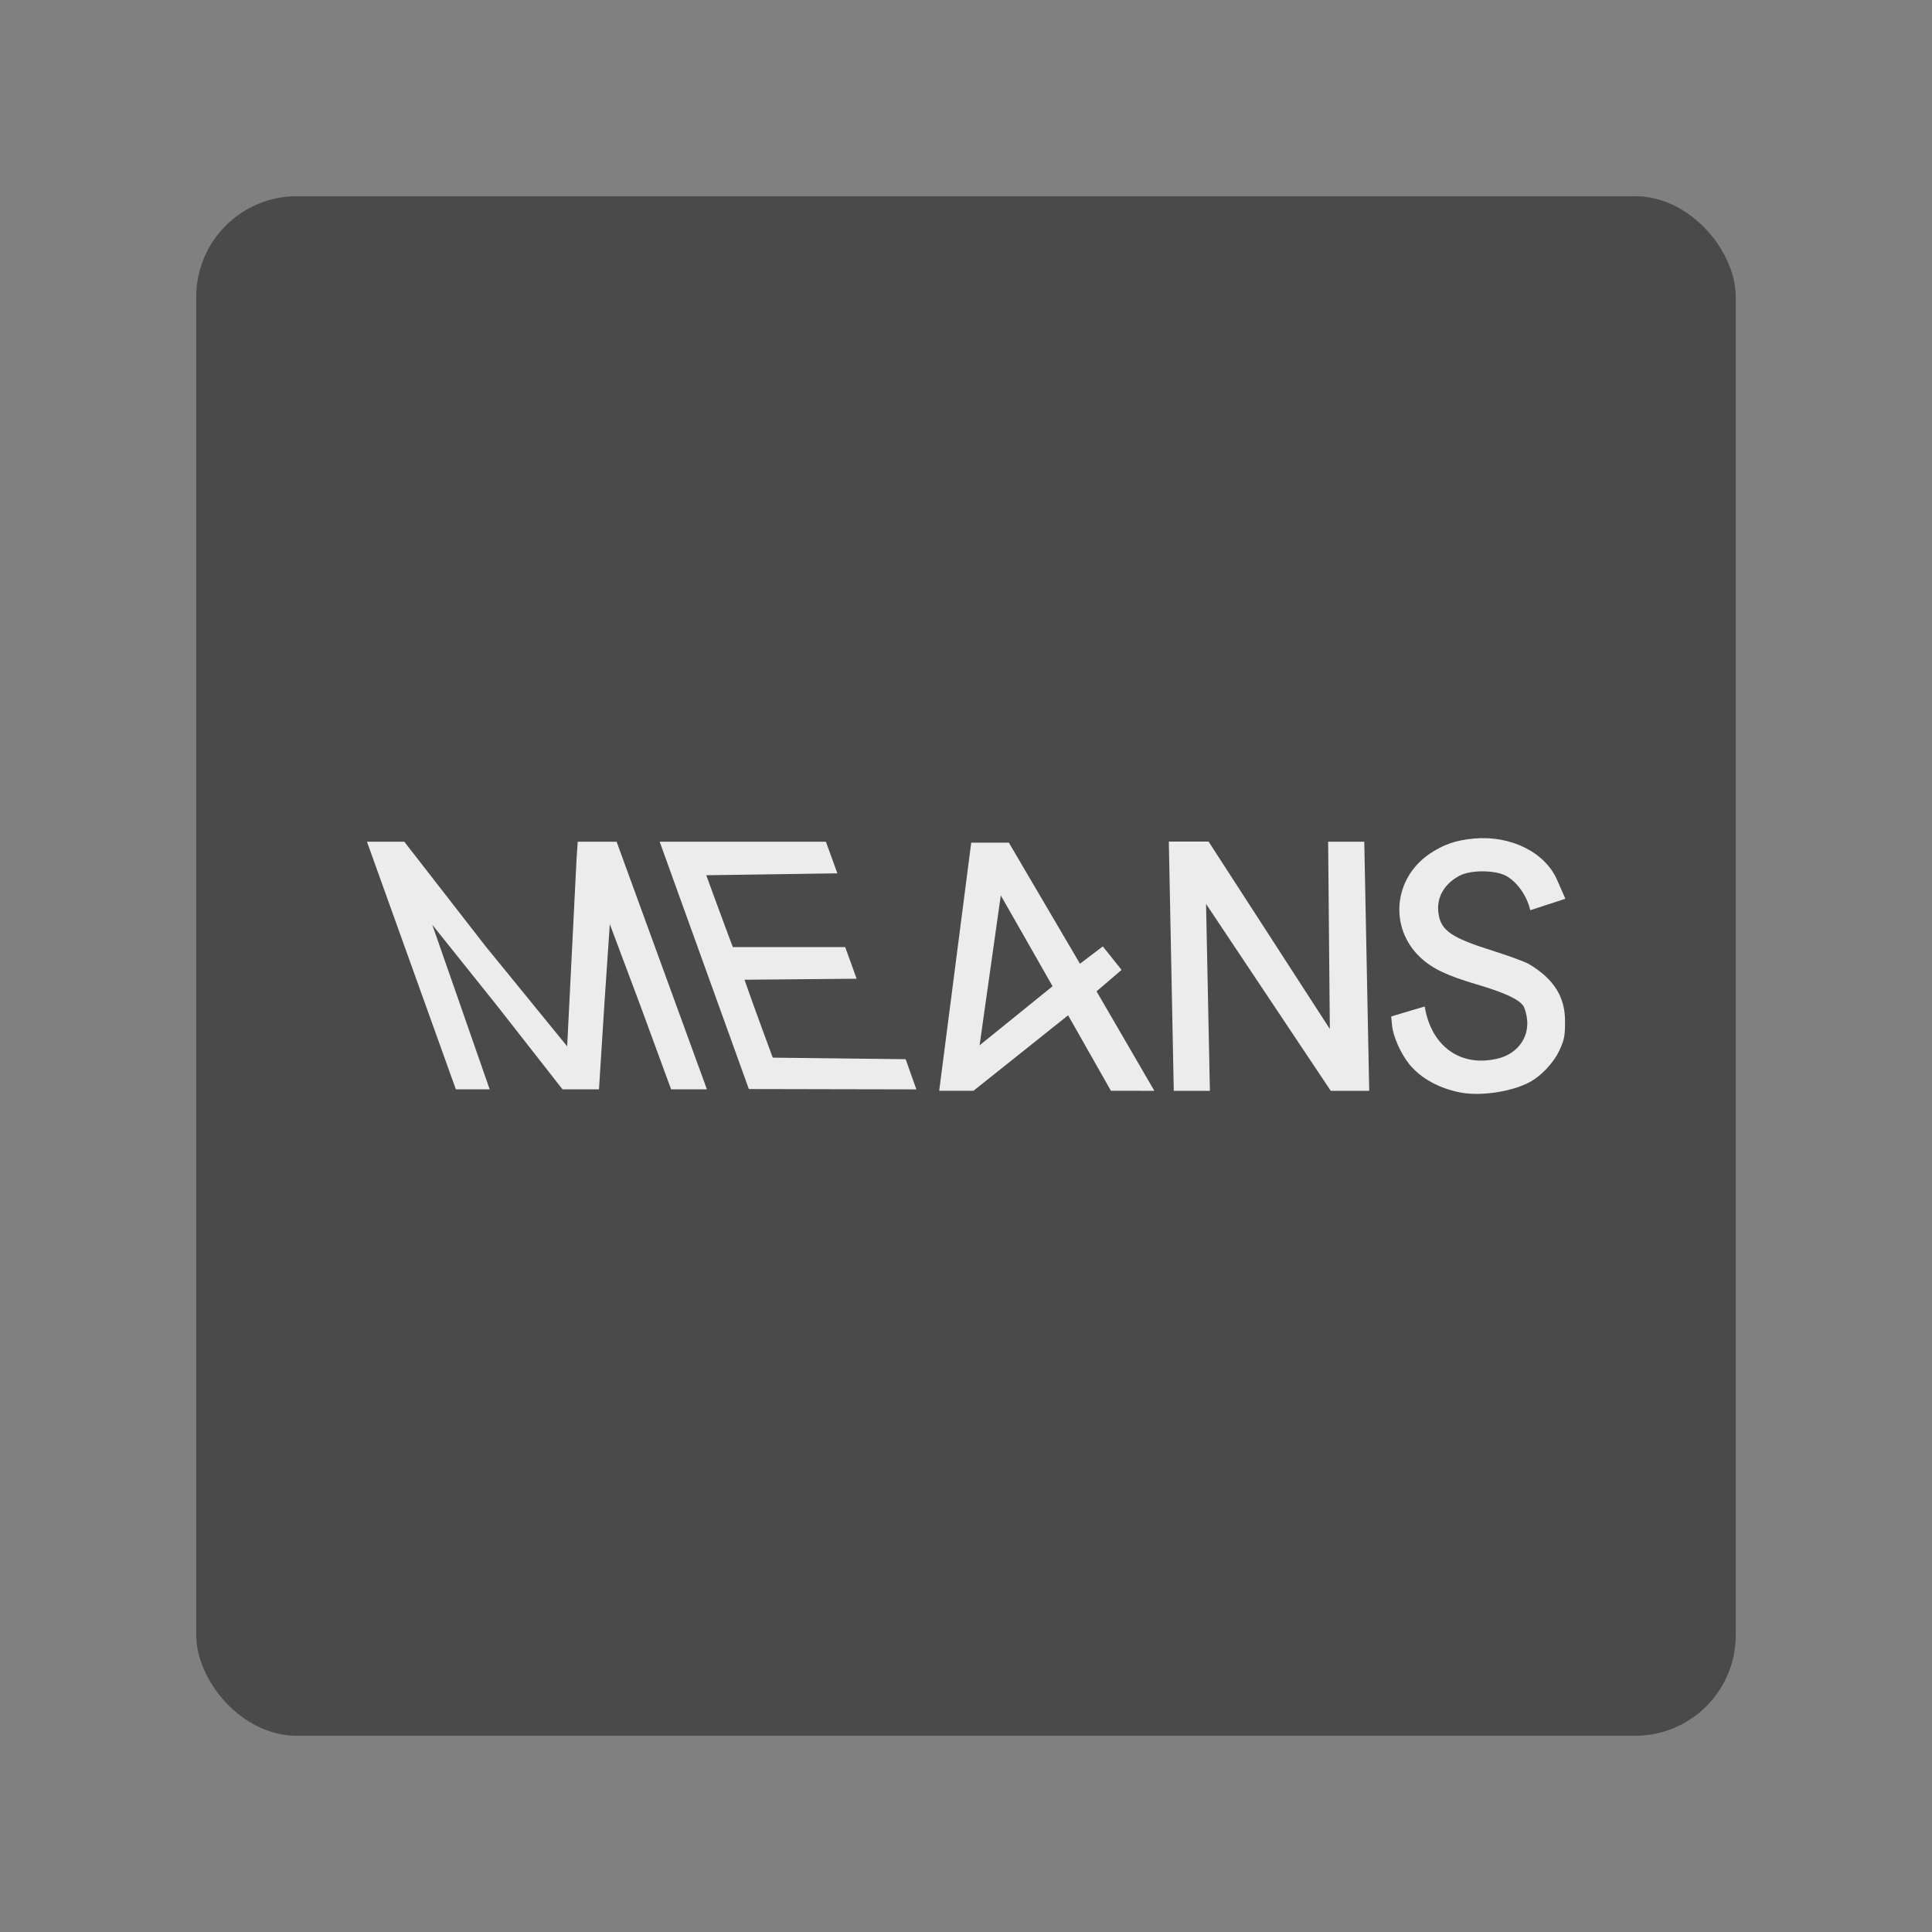 <?xml version="1.0" encoding="UTF-8" standalone="no"?>
<svg
   sodipodi:docname="means_tv.svg"
   inkscape:version="1.1.1 (3bf5ae0d25, 2021-09-20)"
   version="1.1"
   id="svg2"
   viewBox="0 0 192 192"
   height="192"
   width="192"
   inkscape:export-xdpi="96"
   inkscape:export-ydpi="96"
   xmlns:inkscape="http://www.inkscape.org/namespaces/inkscape"
   xmlns:sodipodi="http://sodipodi.sourceforge.net/DTD/sodipodi-0.dtd"
   xmlns="http://www.w3.org/2000/svg"
   xmlns:svg="http://www.w3.org/2000/svg"
   xmlns:rdf="http://www.w3.org/1999/02/22-rdf-syntax-ns#"
   xmlns:cc="http://creativecommons.org/ns#"
   xmlns:dc="http://purl.org/dc/elements/1.1/">
  <rect x="0" y="0" width="192" height="192" fill="#808080" stroke="none"/>
  <sodipodi:namedview
     inkscape:document-rotation="0"
     inkscape:window-maximized="1"
     inkscape:window-y="-8"
     inkscape:window-x="-8"
     inkscape:window-height="1057"
     inkscape:window-width="1920"
     units="px"
     showgrid="false"
     inkscape:current-layer="layer1"
     inkscape:document-units="px"
     inkscape:cy="85.465663"
     inkscape:cx="70.389953"
     inkscape:zoom="2"
     inkscape:pageshadow="2"
     inkscape:pageopacity="0.0"
     borderopacity="1.0"
     bordercolor="#666666"
     pagecolor="#ffffff"
     id="base"
     inkscape:snap-bbox="false"
     inkscape:object-paths="true"
     inkscape:snap-nodes="true"
     showguides="true"
     inkscape:guide-bbox="true"
     inkscape:snap-object-midpoints="true"
     inkscape:snap-center="true"
     inkscape:snap-global="false"
     inkscape:snap-intersection-paths="true"
     inkscape:snap-smooth-nodes="true"
     inkscape:snap-midpoints="true"
     inkscape:pagecheckerboard="0" />
  <defs
     id="defs4" />
  <g
     transform="translate(0,-860.362)"
     id="layer1"
     inkscape:groupmode="layer"
     inkscape:label="Calque 1">
    <rect
       style="fill:#4a4a4a;fill-opacity:1;fill-rule:evenodd;stroke:none;stroke-opacity:1"
       width="153"
       height="153"
       x="19.5"
       y="879.862"
       rx="10"
       id="rect980" />
    <path
       style="fill:#ececec;stroke-width:0.19"
       d="m 145.252,968.954 c -2.178,-0.389 -4.065,-1.423 -5.22,-2.86 -0.834,-1.037 -1.586,-2.738 -1.69,-3.822 l -0.086,-0.895 c 1.106,-0.342 3.331,-0.989 3.331,-0.989 0.619,3.847 3.48,6.143 7.4,5.139 1.804,-0.501 2.917,-1.995 2.785,-3.74 -0.041,-0.54 -0.215,-1.196 -0.386,-1.458 -0.429,-0.654 -1.906,-1.338 -4.611,-2.133 -2.962,-0.871 -4.432,-1.572 -5.61,-2.674 -3.14,-2.937 -2.701,-7.867 0.919,-10.315 1.364,-0.923 2.631,-1.357 4.422,-1.515 3.631,-0.32 7.025,1.366 8.223,4.084 0.881,1.999 0.834,1.906 0.834,1.906 l -3.485,1.136 c -0.327,-1.42 -1.298,-2.811 -2.417,-3.423 -1.112,-0.583 -3.508,-0.589 -4.599,-0.012 -1.571,0.83 -2.339,2.21 -2.103,3.783 0.253,1.689 1.292,2.395 5.435,3.696 1.414,0.444 2.985,1.017 3.493,1.274 2.621,1.537 3.64,3.379 3.647,5.68 0.001,1.489 -0.07,1.87 -0.547,2.901 -0.597,1.292 -1.864,2.625 -3.09,3.249 -1.759,0.896 -4.704,1.334 -6.644,0.987 z m -99.949,-0.336 -8.836,-24.608 3.712,5.7e-4 8.071,10.383 8.115,9.95 0.929,-18.571 0.12,-1.762 h 3.863 l 8.976,24.608 h -3.559 l -3.063,-8.343 -3.029,-8.075 -0.546,8.045 -0.53,8.373 h -3.624 l -6.44,-8.229 -6.502,-8.126 5.704,16.354 z m 29.118,-0.029 -8.863,-24.578 H 82.075 l 0.571,1.571 0.571,1.571 -6.513,0.095 -6.513,0.095 0.833,2.285 c 0.458,1.257 1.051,2.864 1.319,3.571 l 0.486,1.285 h 11.167 c 0.378,1.047 0.757,2.095 1.135,3.142 l -11.144,0.101 c 0.897,2.593 2.808,7.742 2.808,7.742 l 13.207,0.155 1.066,2.999 -16.645,-0.034 z m 22.098,-24.483 h 3.742 l 7.066,12.031 2.268,-1.722 1.867,2.334 -2.487,2.131 5.744,9.887 -4.316,-0.006 -4.255,-7.499 -9.407,7.503 h -3.405 z m 8.084,14.267 -5.146,-9.029 -2.106,14.9 z m 11.554,-14.377 h 3.95 l 12.05,18.624 -0.169,-18.609 h 3.591 l 0.491,24.756 h -3.822 l -12.392,-18.573 0.382,18.573 h -3.591 z"
       id="path853"
       sodipodi:nodetypes="csscccssssssscccssscccssccccccccccccccccccccccccccssccccccccccccccccccccccccccccccccccccc" />
  </g>
  <style
     type="text/css"
     id="style853">
	.st0{fill:#FFFFFF;}
</style>
</svg>
